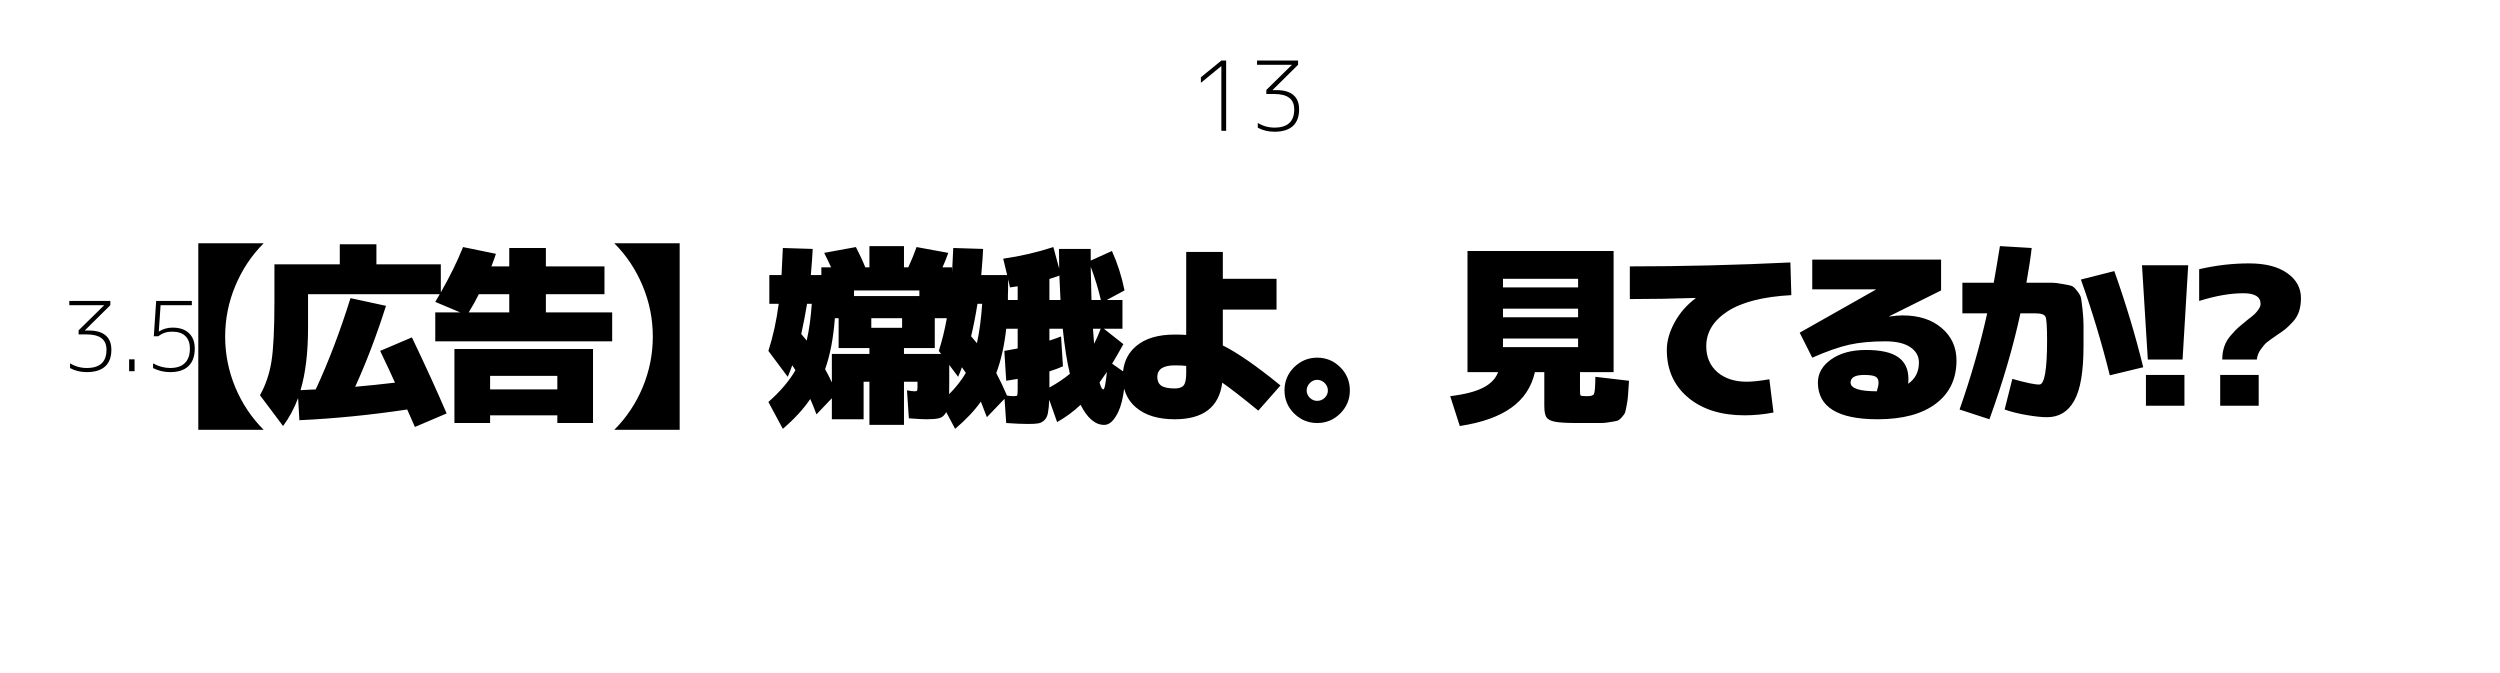 <?xml version="1.0" encoding="UTF-8" standalone="no"?>
<!-- Created with Inkscape (http://www.inkscape.org/) -->

<svg
   xmlns:dc="http://purl.org/dc/elements/1.1/"
   xmlns:cc="http://creativecommons.org/ns#"
   xmlns:rdf="http://www.w3.org/1999/02/22-rdf-syntax-ns#"
   xmlns:svg="http://www.w3.org/2000/svg"
   xmlns="http://www.w3.org/2000/svg"
   xmlns:sodipodi="http://sodipodi.sourceforge.net/DTD/sodipodi-0.dtd"
   xmlns:inkscape="http://www.inkscape.org/namespaces/inkscape"
   width="520"
   height="140"
   viewBox="0 0 520 140"
   id="svg2"
   version="1.1"
   inkscape:version="0.91 r13725"
   sodipodi:docname="0.svg">
  <defs
     id="defs4" />
  <sodipodi:namedview
     id="base"
     pagecolor="#ffffff"
     bordercolor="#666666"
     borderopacity="1.0"
     inkscape:pageopacity="0.0"
     inkscape:pageshadow="2"
     inkscape:zoom="1.4"
     inkscape:cx="367.63429"
     inkscape:cy="74.620977"
     inkscape:document-units="px"
     inkscape:current-layer="layer1"
     showgrid="false"
     units="px"
     inkscape:snap-object-midpoints="true"
     inkscape:snap-page="true"
     inkscape:snap-center="true"
     inkscape:snap-bbox="true"
     inkscape:snap-grids="true"
     inkscape:snap-to-guides="true"
     inkscape:bbox-paths="true"
     inkscape:bbox-nodes="true"
     inkscape:snap-bbox-edge-midpoints="true"
     inkscape:snap-bbox-midpoints="true"
     inkscape:window-width="1920"
     inkscape:window-height="965"
     inkscape:window-x="-8"
     inkscape:window-y="-8"
     inkscape:window-maximized="1" />
  <g
     inkscape:label="レイヤー 1"
     inkscape:groupmode="layer"
     id="layer1"
     transform="translate(0,-912.362)">
    <path
       style="font-style:normal;font-variant:normal;font-weight:900;font-stretch:normal;font-size:medium;line-height:125%;font-family:'Mgen+ 1c';-inkscape-font-specification:'Mgen+ 1c Heavy';text-align:center;letter-spacing:-4.75px;word-spacing:0px;text-anchor:middle;fill:#000000;fill-opacity:1;stroke:none;stroke-width:1px;stroke-linecap:butt;stroke-linejoin:miter;stroke-opacity:1"
       d="M 254.043 12.596 L 249.785 16.072 L 249.785 17.225 L 254.004 13.768 L 254.043 13.768 L 254.043 27.205 L 255.039 27.205 L 255.039 12.596 L 254.043 12.596 z M 261.465 12.596 L 261.465 13.475 L 268.691 13.475 L 268.691 13.514 L 263.398 18.709 L 263.398 19.549 L 264.941 19.549 C 266.413 19.549 267.487 19.816 268.164 20.35 C 268.854 20.87 269.199 21.671 269.199 22.752 C 269.199 25.278 267.832 26.541 265.098 26.541 C 263.835 26.541 262.676 26.215 261.621 25.564 L 261.621 26.561 C 262.65 27.12 263.809 27.4 265.098 27.4 C 266.764 27.4 268.034 27.01 268.906 26.229 C 269.779 25.434 270.215 24.275 270.215 22.752 C 270.215 21.437 269.818 20.441 269.023 19.764 C 268.229 19.087 267.07 18.748 265.547 18.748 L 264.707 18.748 L 264.707 18.709 L 270 13.475 L 270 12.596 L 261.465 12.596 z M 41.246 50.605 L 41.246 89.395 L 54.84 89.395 C 52.314 86.868 50.348 83.926 48.941 80.566 C 47.535 77.181 46.832 73.665 46.832 70.02 C 46.832 66.348 47.535 62.832 48.941 59.473 C 50.348 56.087 52.314 53.132 54.84 50.605 L 41.246 50.605 z M 127.777 50.605 C 130.303 53.132 132.27 56.087 133.676 59.473 C 135.082 62.832 135.785 66.348 135.785 70.02 C 135.785 73.665 135.082 77.181 133.676 80.566 C 132.27 83.926 130.303 86.868 127.777 89.395 L 141.371 89.395 L 141.371 50.605 L 127.777 50.605 z M 70.676 50.801 L 70.676 54.98 L 57.082 54.98 L 57.082 62.598 C 57.082 68.431 56.874 72.637 56.457 75.215 C 56.04 77.793 55.246 80.124 54.074 82.207 L 58.879 88.613 C 60.181 86.842 61.223 84.902 62.004 82.793 L 62.277 87.402 C 69.595 87.064 77.069 86.322 84.699 85.176 C 85.454 86.842 85.988 88.053 86.301 88.809 L 92.902 85.996 C 90.819 81.152 88.41 75.879 85.676 70.176 L 79.074 72.988 C 80.298 75.54 81.327 77.741 82.16 79.59 C 79.348 79.928 76.587 80.215 73.879 80.449 C 76.223 75.293 78.358 69.681 80.285 63.613 L 72.902 62.012 C 70.741 68.939 68.332 75.267 65.676 80.996 C 64.999 81.048 63.944 81.1 62.512 81.152 C 63.553 77.663 64.074 73.34 64.074 68.184 L 64.074 61.191 L 91.467 61.191 C 91.158 61.725 90.861 62.256 90.535 62.793 L 95.73 64.98 L 90.535 64.98 L 90.535 70.996 L 127.332 70.996 L 127.332 64.98 L 113.543 64.98 L 113.543 61.191 L 125.73 61.191 L 125.73 55.41 L 113.543 55.41 L 113.543 51.582 L 105.926 51.582 L 105.926 55.41 L 102.215 55.41 C 102.736 54.03 103.048 53.158 103.152 52.793 L 96.316 51.387 C 95.085 54.454 93.531 57.596 91.691 60.807 L 91.691 54.98 L 78.293 54.98 L 78.293 50.801 L 70.676 50.801 z M 180.84 51.191 L 180.84 55.605 L 179.98 55.605 C 179.486 54.355 178.835 52.949 178.027 51.387 L 171.426 52.598 C 171.921 53.561 172.402 54.564 172.871 55.605 L 170.84 55.605 L 170.84 57.207 L 168.652 57.207 C 168.861 54.863 168.991 53.053 169.043 51.777 L 162.832 51.582 C 162.728 54.03 162.637 55.905 162.559 57.207 L 160.02 57.207 L 160.02 63.184 L 161.973 63.184 C 161.504 66.751 160.788 70.02 159.824 72.988 L 163.848 78.379 C 164.16 77.65 164.473 76.855 164.785 75.996 C 165.02 76.309 165.241 76.647 165.449 77.012 C 164.173 79.225 162.298 81.426 159.824 83.613 L 162.832 89.199 C 165.254 87.116 167.155 85.046 168.535 82.988 C 168.874 83.717 169.303 84.785 169.824 86.191 L 173.027 82.832 L 173.027 87.207 L 179.629 87.207 L 179.629 79.395 L 180.84 79.395 L 180.84 88.379 L 188.027 88.379 L 188.027 79.395 L 190.84 79.395 L 190.84 80.41 C 190.84 80.905 190.801 81.191 190.723 81.27 C 190.671 81.348 190.501 81.387 190.215 81.387 C 189.902 81.387 189.382 81.322 188.652 81.191 L 189.043 87.012 C 190.84 87.142 192.038 87.207 192.637 87.207 C 193.809 87.207 194.668 87.142 195.215 87.012 C 195.788 86.908 196.257 86.582 196.621 86.035 C 196.694 85.938 196.756 85.828 196.818 85.719 L 198.668 89.199 C 200.934 87.272 202.717 85.384 204.02 83.535 C 204.228 84.108 204.645 85.189 205.27 86.777 L 208.941 82.949 L 209.293 87.988 C 211.09 88.119 212.626 88.184 213.902 88.184 C 214.814 88.184 215.491 88.145 215.934 88.066 C 216.402 87.988 216.819 87.78 217.184 87.441 C 217.574 87.103 217.835 86.595 217.965 85.918 C 218.095 85.267 218.186 84.342 218.238 83.145 L 219.879 87.793 C 221.65 86.803 223.277 85.605 224.762 84.199 C 226.168 86.986 227.809 88.379 229.684 88.379 C 230.777 88.379 231.754 87.467 232.613 85.645 C 233.185 84.432 233.579 82.803 233.828 80.83 C 234.241 82.425 235.085 83.761 236.379 84.824 C 238.28 86.413 240.936 87.207 244.348 87.207 C 250.285 87.207 253.579 84.668 254.23 79.59 C 255.923 80.762 258.423 82.702 261.73 85.41 L 266.34 80.176 C 261.392 76.139 257.395 73.366 254.348 71.855 L 254.348 64.395 L 265.52 64.395 L 265.52 57.988 L 254.348 57.988 L 254.348 52.402 L 246.73 52.402 L 246.73 69.668 C 246.236 69.616 245.441 69.59 244.348 69.59 C 240.884 69.59 238.215 70.384 236.34 71.973 C 234.743 73.303 233.833 75.063 233.596 77.244 L 231.324 75.645 C 231.923 74.655 232.704 73.301 233.668 71.582 L 229.605 68.379 L 233.473 68.379 L 233.473 62.402 L 230.191 62.402 L 233.902 60.41 C 233.329 57.546 232.457 54.811 231.285 52.207 L 226.871 54.199 L 226.871 51.777 L 220.27 51.777 C 220.27 53.626 220.283 54.993 220.309 55.879 L 219.098 51.387 C 215.764 52.48 212.288 53.288 208.668 53.809 L 209.488 57.207 L 204.098 57.207 C 204.306 54.863 204.436 53.053 204.488 51.777 L 198.277 51.582 C 198.182 53.796 198.101 55.425 198.027 56.725 L 198.027 55.605 L 196.035 55.605 C 196.4 54.824 196.803 53.822 197.246 52.598 L 190.645 51.387 C 190.202 52.663 189.629 54.069 188.926 55.605 L 188.027 55.605 L 188.027 51.191 L 180.84 51.191 z M 415.988 51.191 C 415.467 54.395 415.038 56.934 414.699 58.809 L 408.176 58.809 L 408.176 65.176 L 413.332 65.176 C 411.874 71.764 409.96 78.431 407.59 85.176 L 413.801 87.207 C 416.613 79.421 418.762 72.077 420.246 65.176 L 423.371 65.176 C 424.569 65.176 425.272 65.423 425.48 65.918 C 425.689 66.413 425.793 68.04 425.793 70.801 C 425.793 76.921 425.259 79.98 424.191 79.98 C 423.28 80.007 421.405 79.616 418.566 78.809 L 416.965 85.176 C 418.163 85.618 419.647 85.996 421.418 86.309 C 423.215 86.621 424.673 86.777 425.793 86.777 C 428.267 86.777 430.142 85.645 431.418 83.379 C 432.72 81.113 433.371 77.324 433.371 72.012 L 433.371 67.637 C 433.371 66.699 433.306 65.645 433.176 64.473 C 433.046 63.275 432.941 62.467 432.863 62.051 C 432.785 61.608 432.512 61.1 432.043 60.527 C 431.6 59.928 431.223 59.577 430.91 59.473 C 430.624 59.368 430.012 59.238 429.074 59.082 C 428.163 58.9 427.355 58.809 426.652 58.809 L 423.371 58.809 L 421.496 58.809 C 422.043 55.71 422.408 53.301 422.59 51.582 L 415.988 51.191 z M 305.238 52.207 L 305.238 77.402 L 311.605 77.402 C 311.111 78.757 310.069 79.837 308.48 80.645 C 306.918 81.452 304.639 82.038 301.645 82.402 L 303.637 88.613 C 308.246 87.91 311.827 86.634 314.379 84.785 C 316.931 82.962 318.559 80.501 319.262 77.402 L 321.215 77.402 L 321.215 84.395 C 321.215 85.54 321.358 86.335 321.645 86.777 C 321.931 87.22 322.517 87.533 323.402 87.715 C 324.314 87.897 325.863 87.988 328.051 87.988 L 329.223 87.988 L 330.434 87.988 L 333.012 87.988 C 333.585 87.988 334.21 87.923 334.887 87.793 C 335.59 87.689 336.085 87.598 336.371 87.52 C 336.658 87.441 336.97 87.207 337.309 86.816 C 337.673 86.426 337.908 86.087 338.012 85.801 C 338.116 85.514 338.233 84.98 338.363 84.199 C 338.52 83.418 338.611 82.715 338.637 82.09 C 338.689 81.439 338.754 80.475 338.832 79.199 L 331.84 78.379 C 331.814 80.358 331.723 81.53 331.566 81.895 C 331.436 82.233 330.993 82.402 330.238 82.402 L 330.043 82.402 L 329.848 82.402 C 329.223 82.402 328.858 82.35 328.754 82.246 C 328.676 82.142 328.637 81.79 328.637 81.191 L 328.637 77.402 L 335.629 77.402 L 335.629 52.207 L 305.238 52.207 z M 376.949 54.004 L 376.949 60.176 L 390.152 60.176 L 390.152 60.254 L 374.332 69.199 L 376.949 74.395 C 379.97 73.066 382.535 72.168 384.645 71.699 C 386.754 71.23 389.254 70.996 392.145 70.996 C 394.41 70.996 396.142 71.4 397.34 72.207 C 398.538 73.014 399.137 74.082 399.137 75.41 C 399.137 77.311 398.395 78.783 396.91 79.824 C 396.936 79.59 396.949 79.251 396.949 78.809 C 396.949 76.777 396.233 75.267 394.801 74.277 C 393.395 73.288 391.168 72.793 388.121 72.793 C 385.152 72.793 382.743 73.444 380.895 74.746 C 379.046 76.048 378.121 77.663 378.121 79.59 C 378.147 84.668 382.288 87.207 390.543 87.207 C 395.751 87.207 399.788 86.126 402.652 83.965 C 405.517 81.803 406.949 78.809 406.949 74.98 C 406.949 72.22 405.921 69.967 403.863 68.223 C 401.832 66.478 399.124 65.605 395.738 65.605 C 394.931 65.605 393.993 65.684 392.926 65.84 L 392.926 65.801 L 403.746 60.41 L 403.746 54.004 L 376.949 54.004 z M 372.402 54.59 C 361.048 55.137 349.915 55.41 339.004 55.41 L 339.004 62.207 C 343.483 62.207 348.04 62.129 352.676 61.973 L 352.676 62.051 C 350.827 63.431 349.368 65.111 348.301 67.09 C 347.233 69.043 346.699 70.944 346.699 72.793 C 346.699 76.908 348.171 80.202 351.113 82.676 C 354.056 85.15 357.975 86.387 362.871 86.387 C 364.876 86.387 366.882 86.191 368.887 85.801 L 368.027 78.887 C 366.1 79.225 364.525 79.395 363.301 79.395 C 360.801 79.395 358.77 78.73 357.207 77.402 C 355.671 76.048 354.902 74.251 354.902 72.012 C 354.902 69.095 356.387 66.673 359.355 64.746 C 362.35 62.819 366.764 61.699 372.598 61.387 L 372.402 54.59 z M 467.816 54.785 C 464.353 54.785 460.889 55.189 457.426 55.996 L 457.426 62.598 C 460.837 61.53 463.897 60.996 466.605 60.996 C 469.001 60.996 470.199 61.725 470.199 63.184 C 470.199 63.574 470.056 63.965 469.77 64.355 C 469.509 64.746 469.223 65.085 468.91 65.371 C 468.598 65.658 468.116 66.048 467.465 66.543 C 466.658 67.194 466.033 67.715 465.59 68.105 C 465.173 68.47 464.652 69.017 464.027 69.746 C 463.402 70.449 462.947 71.217 462.66 72.051 C 462.374 72.884 462.23 73.796 462.23 74.785 L 469.418 74.785 C 469.496 74.03 469.77 73.327 470.238 72.676 C 470.707 71.999 471.137 71.504 471.527 71.191 C 471.918 70.879 472.569 70.41 473.48 69.785 C 474.314 69.238 474.952 68.783 475.395 68.418 C 475.837 68.053 476.345 67.559 476.918 66.934 C 477.517 66.283 477.947 65.553 478.207 64.746 C 478.467 63.939 478.598 63.027 478.598 62.012 C 478.598 59.876 477.647 58.145 475.746 56.816 C 473.845 55.462 471.202 54.785 467.816 54.785 z M 445.535 55.176 L 446.746 74.785 L 453.973 74.785 L 455.145 55.176 L 445.535 55.176 z M 226.871 55.488 C 227.757 57.832 228.46 60.137 228.98 62.402 L 227.027 62.402 C 226.975 60.918 226.923 58.613 226.871 55.488 z M 439.777 56.387 L 432.824 58.145 C 435.142 64.603 437.147 71.243 438.84 78.066 L 445.793 76.387 C 444.178 69.798 442.173 63.132 439.777 56.387 z M 220.348 57.324 C 220.4 58.626 220.478 60.319 220.582 62.402 L 218.277 62.402 L 218.277 58.027 C 219.241 57.715 219.931 57.48 220.348 57.324 z M 312.621 57.988 L 328.246 57.988 L 328.246 59.785 L 312.621 59.785 L 312.621 57.988 z M 209.684 58.066 L 210.074 59.785 C 210.257 59.759 210.517 59.72 210.855 59.668 C 211.22 59.616 211.493 59.577 211.676 59.551 L 211.676 62.402 L 209.645 62.402 L 209.645 61.309 C 209.671 60.814 209.684 60.436 209.684 60.176 L 209.684 58.066 z M 177.637 60.41 L 191.23 60.41 L 191.23 61.582 L 177.637 61.582 L 177.637 60.41 z M 99.598 61.191 L 105.926 61.191 L 105.926 64.98 L 97.488 64.98 C 98.296 63.678 98.999 62.415 99.598 61.191 z M 14.416 62.598 L 14.416 63.477 L 21.643 63.477 L 21.643 63.516 L 16.35 68.711 L 16.35 69.551 L 17.893 69.551 C 19.364 69.551 20.438 69.818 21.115 70.352 C 21.805 70.872 22.15 71.673 22.15 72.754 C 22.15 75.28 20.783 76.543 18.049 76.543 C 16.786 76.543 15.627 76.217 14.572 75.566 L 14.572 76.562 C 15.601 77.122 16.76 77.402 18.049 77.402 C 19.715 77.402 20.985 77.012 21.857 76.23 C 22.73 75.436 23.166 74.277 23.166 72.754 C 23.166 71.439 22.769 70.443 21.975 69.766 C 21.18 69.089 20.021 68.75 18.498 68.75 L 17.658 68.75 L 17.658 68.711 L 22.951 63.477 L 22.951 62.598 L 14.416 62.598 z M 32.482 62.598 L 31.994 69.941 L 32.932 69.941 C 33.739 69.303 34.689 68.984 35.783 68.984 C 36.994 68.984 37.912 69.284 38.537 69.883 C 39.175 70.482 39.494 71.354 39.494 72.5 C 39.494 73.841 39.143 74.85 38.439 75.527 C 37.749 76.204 36.734 76.543 35.393 76.543 C 34.195 76.543 33.01 76.224 31.838 75.586 L 31.838 76.562 C 32.945 77.122 34.13 77.402 35.393 77.402 C 37.059 77.402 38.329 76.986 39.201 76.152 C 40.074 75.306 40.51 74.089 40.51 72.5 C 40.51 71.12 40.106 70.052 39.299 69.297 C 38.505 68.529 37.372 68.145 35.9 68.145 C 34.859 68.145 33.915 68.411 33.068 68.945 L 33.029 68.945 L 33.4 63.477 L 39.904 63.477 L 39.904 62.598 L 32.482 62.598 z M 167.871 63.184 L 168.848 63.184 C 168.665 65.996 168.314 68.548 167.793 70.84 C 167.402 70.345 167.025 69.889 166.66 69.473 C 167.103 67.467 167.507 65.371 167.871 63.184 z M 203.316 63.184 L 204.293 63.184 C 204.085 66.309 203.72 69.043 203.199 71.387 C 202.783 70.866 202.379 70.384 201.988 69.941 C 202.483 67.884 202.926 65.632 203.316 63.184 z M 312.621 64.199 L 328.246 64.199 L 328.246 65.996 L 312.621 65.996 L 312.621 64.199 z M 173.652 66.191 L 174.434 66.191 L 174.434 72.402 L 180.84 72.402 L 180.84 73.613 L 173.027 73.613 L 173.027 79.551 C 172.663 78.743 172.194 77.819 171.621 76.777 C 172.663 73.887 173.34 70.358 173.652 66.191 z M 181.23 66.191 L 187.637 66.191 L 187.637 68.184 L 181.23 68.184 L 181.23 66.191 z M 194.434 66.191 L 196.943 66.191 C 196.508 68.606 195.955 70.877 195.27 72.988 L 195.736 73.613 L 188.027 73.613 L 188.027 72.402 L 194.434 72.402 L 194.434 66.191 z M 209.293 68.379 L 211.676 68.379 L 211.676 72.48 C 211.181 72.585 210.257 72.754 208.902 72.988 L 209.293 79.199 C 210.361 79.043 211.155 78.913 211.676 78.809 L 211.676 80.996 C 211.676 81.699 211.637 82.116 211.559 82.246 C 211.507 82.35 211.285 82.402 210.895 82.402 C 210.504 82.402 210.022 82.363 209.449 82.285 C 208.798 80.723 208.056 79.16 207.223 77.598 C 208.212 74.967 208.902 71.895 209.293 68.379 z M 218.277 68.379 L 221.051 68.379 C 221.441 72.155 221.936 75.28 222.535 77.754 C 221.311 78.77 219.892 79.72 218.277 80.605 L 218.277 80.176 L 218.277 77.246 C 219.423 76.882 220.361 76.53 221.09 76.191 L 220.699 69.98 C 219.996 70.267 219.189 70.553 218.277 70.84 L 218.277 68.379 z M 227.34 68.379 L 228.941 68.379 C 228.499 69.577 228.043 70.618 227.574 71.504 C 227.496 70.54 227.418 69.499 227.34 68.379 z M 312.621 70.41 L 328.246 70.41 L 328.246 72.207 L 312.621 72.207 L 312.621 70.41 z M 94.52 72.598 L 94.52 87.988 L 101.941 87.988 L 101.941 86.387 L 115.926 86.387 L 115.926 87.988 L 123.348 87.988 L 123.348 72.598 L 94.52 72.598 z M 273.973 74.395 C 272.124 74.395 270.522 75.059 269.168 76.387 C 267.84 77.715 267.176 79.316 267.176 81.191 C 267.176 83.066 267.84 84.668 269.168 85.996 C 270.522 87.324 272.124 87.988 273.973 87.988 C 275.848 87.988 277.449 87.324 278.777 85.996 C 280.105 84.668 280.77 83.066 280.77 81.191 C 280.77 79.316 280.105 77.715 278.777 76.387 C 277.449 75.059 275.848 74.395 273.973 74.395 z M 26.857 74.746 L 26.857 77.207 L 27.99 77.207 L 27.99 74.746 L 26.857 74.746 z M 197.441 75.898 L 199.293 78.379 C 199.658 77.52 199.918 76.855 200.074 76.387 C 200.569 77.09 200.842 77.48 200.895 77.559 C 200.037 79.045 198.873 80.524 197.416 81.996 C 197.43 81.397 197.441 80.753 197.441 79.98 L 197.441 75.898 z M 244.348 75.996 C 245.441 75.996 246.236 76.035 246.73 76.113 L 246.73 77.598 C 246.73 78.848 246.561 79.694 246.223 80.137 C 245.884 80.579 245.259 80.801 244.348 80.801 C 243.046 80.801 242.108 80.605 241.535 80.215 C 240.988 79.824 240.715 79.212 240.715 78.379 C 240.741 76.79 241.952 75.996 244.348 75.996 z M 230.23 77.363 C 229.996 79.785 229.749 80.996 229.488 80.996 C 229.228 80.996 228.967 80.514 228.707 79.551 C 229.02 79.108 229.527 78.379 230.23 77.363 z M 387.73 77.988 C 388.902 77.988 389.697 78.105 390.113 78.34 C 390.53 78.574 390.738 78.991 390.738 79.59 C 390.738 80.007 390.621 80.605 390.387 81.387 C 386.767 81.387 384.944 80.788 384.918 79.59 C 384.918 78.522 385.855 77.988 387.73 77.988 z M 446.355 77.988 L 446.355 84.395 L 454.363 84.395 L 454.363 77.988 L 446.355 77.988 z M 461.801 77.988 L 461.801 84.395 L 469.809 84.395 L 469.809 77.988 L 461.801 77.988 z M 101.941 78.184 L 115.926 78.184 L 115.926 80.996 L 101.941 80.996 L 101.941 78.184 z M 273.973 79.004 C 274.572 79.004 275.092 79.225 275.535 79.668 C 275.978 80.111 276.199 80.632 276.199 81.23 C 276.199 81.803 275.978 82.311 275.535 82.754 C 275.092 83.171 274.572 83.379 273.973 83.379 C 273.4 83.379 272.892 83.171 272.449 82.754 C 272.007 82.311 271.785 81.803 271.785 81.23 C 271.785 80.632 272.007 80.111 272.449 79.668 C 272.892 79.225 273.4 79.004 273.973 79.004 z "
       transform="translate(0,912.362)"
       id="path4193" />
  </g>
</svg>
